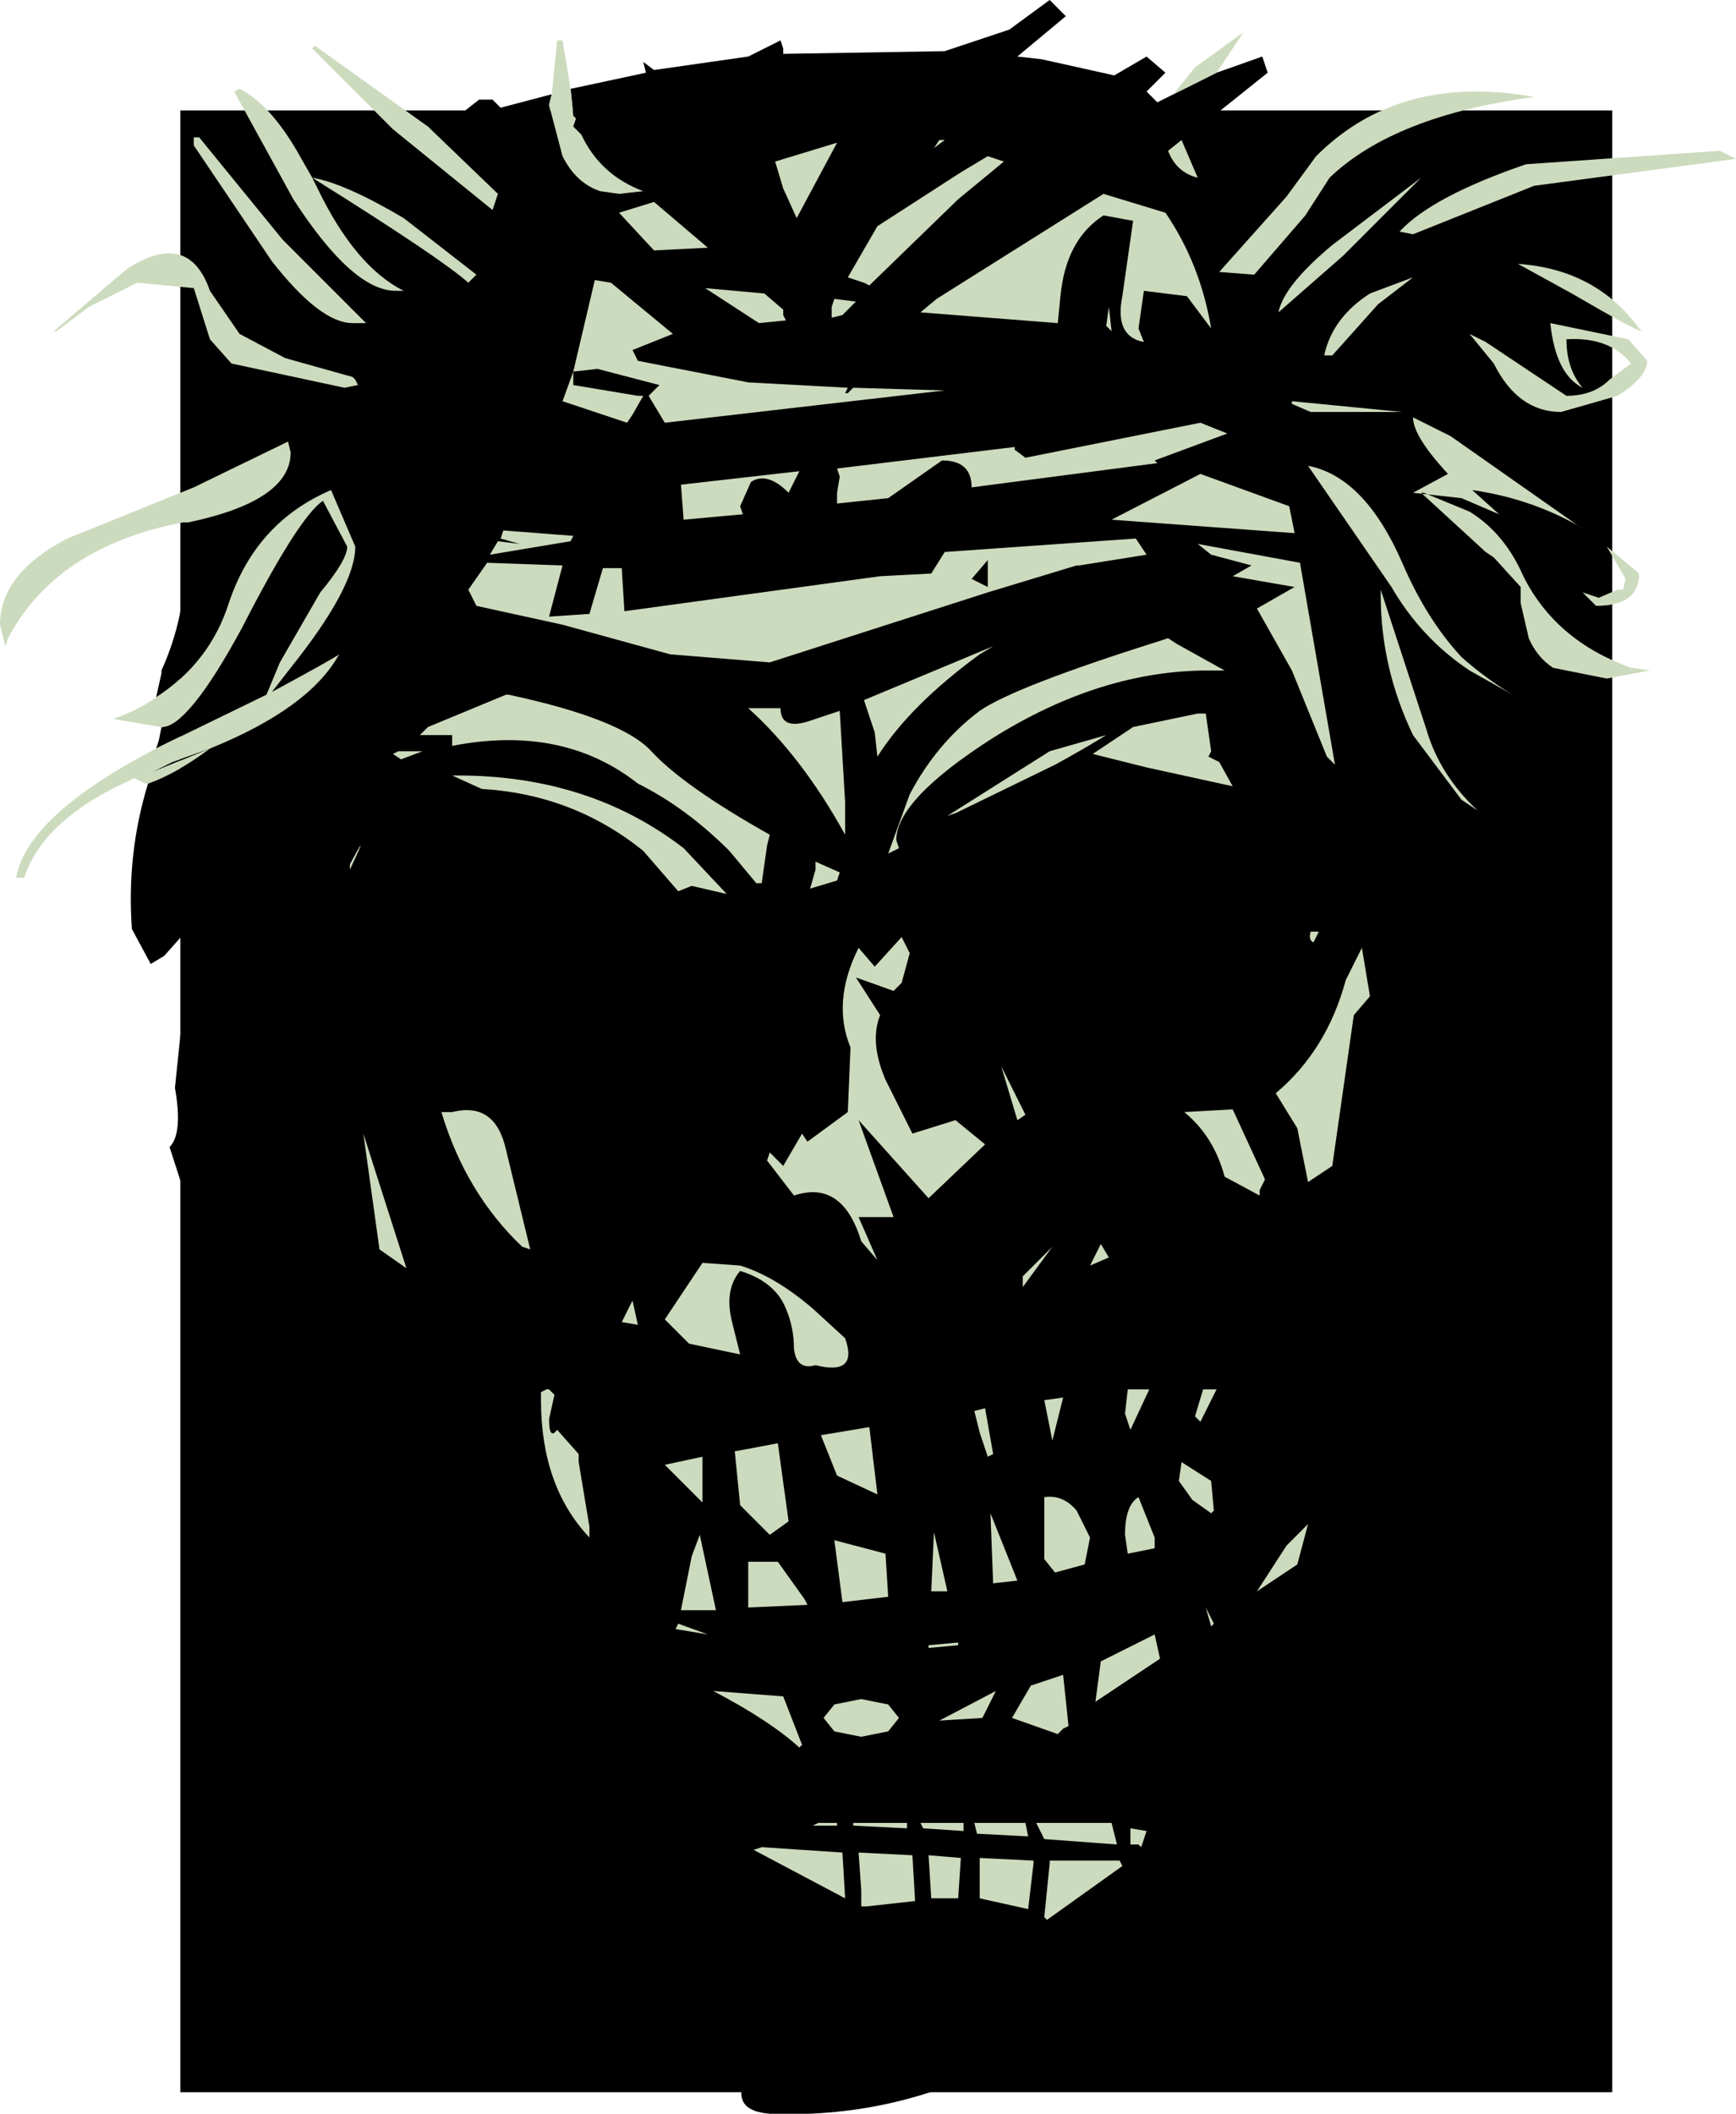 <?xml version="1.0" encoding="UTF-8" standalone="no"?>
<svg xmlns:ffdec="https://www.free-decompiler.com/flash" xmlns:xlink="http://www.w3.org/1999/xlink" ffdec:objectType="shape" height="78.5px" width="64.5px" xmlns="http://www.w3.org/2000/svg">
  <g transform="matrix(2.0, 0.0, 0.0, 2.0, 33.6, 41.4)">
    <path d="M13.15 18.15 L-13.45 18.15 -13.45 -18.65 13.15 -18.65 13.15 18.15" fill="#000000" fill-rule="evenodd" stroke="none"/>
    <path d="M5.8 -19.35 L6.65 -19.65 6.75 -19.35 5.25 -18.15 5.55 -17.8 6.25 -17.8 7.1 -17.05 5.85 -15.65 6.5 -15.6 7.45 -16.7 7.95 -16.15 Q7.05 -15.4 6.95 -14.9 L8.15 -15.95 8.65 -15.25 Q7.95 -14.8 7.8 -14.1 L7.95 -14.1 8.8 -15.05 9.15 -14.5 10.15 -12.6 9.45 -12.95 Q9.45 -12.6 10.1 -11.9 L9.45 -11.55 10.35 -11.45 10.4 -11.3 10.5 -11.2 9.65 -11.55 9.6 -11.55 10.8 -10.45 10.95 -10.35 10.95 -10.3 11.0 -10.15 11.0 -10.05 11.4 -9.6 11.45 -9.5 11.6 -8.85 Q11.75 -8.5 12.05 -8.3 L12.2 -7.95 10.05 -9.25 10.35 -8.5 Q9.7 -9.2 9.25 -10.25 8.55 -11.85 7.5 -12.05 L9.05 -9.8 Q9.6 -8.85 10.5 -8.25 L11.45 -5.95 11.7 -5.3 Q12.5 -3.25 12.25 -0.9 L11.65 3.7 Q11.3 5.55 10.25 6.9 9.8 11.4 7.75 15.25 L7.0 15.3 6.8 15.6 Q6.6 15.75 6.35 15.85 L6.15 15.8 6.0 15.65 6.15 14.4 5.5 15.15 4.6 15.9 4.6 15.95 Q4.4 17.05 3.9 16.45 L3.9 16.25 3.35 16.35 3.1 16.35 2.85 16.4 Q2.8 17.0 2.15 17.4 0.0 18.65 -2.5 18.55 -3.15 18.5 -3.0 18.0 L-2.2 16.7 -2.75 16.3 -3.2 17.05 -3.55 16.9 Q-4.65 16.75 -5.6 15.95 L-6.95 14.85 Q-8.15 13.95 -8.45 12.75 L-8.25 12.75 Q-9.0 9.9 -10.95 7.6 -12.3 6.1 -13.05 4.3 L-12.6 3.85 -13.65 0.6 Q-13.4 0.35 -13.55 -0.5 L-13.4 -1.95 -13.2 -3.3 -13.35 -3.4 -13.75 -2.95 -14.0 -2.8 -14.35 -3.45 Q-14.45 -4.85 -14.05 -6.15 -13.5 -6.35 -12.9 -6.8 -11.05 -7.55 -10.5 -8.55 -10.55 -8.5 -11.75 -7.85 L-11.4 -8.3 Q-10.2 -9.8 -10.2 -10.55 L-10.65 -11.6 Q-12.05 -11.0 -12.55 -9.5 -12.9 -8.4 -13.9 -7.75 L-13.8 -8.2 -13.8 -8.25 Q-13.35 -9.25 -13.35 -10.35 L-13.3 -11.0 Q-11.4 -11.4 -11.4 -12.3 L-11.45 -12.5 -13.2 -11.65 -12.9 -12.65 -12.5 -13.95 -10.4 -13.5 -10.15 -13.55 -10.2 -13.65 -10.25 -13.7 -11.5 -14.05 -12.35 -14.5 -11.75 -15.85 Q-10.85 -14.7 -10.25 -14.7 L-10.0 -14.7 -10.05 -14.75 -11.55 -16.25 -11.4 -16.5 -11.35 -17.0 Q-10.25 -15.3 -9.45 -15.3 L-9.3 -15.3 Q-10.2 -15.75 -10.9 -17.2 L-11.0 -17.4 Q-8.6 -15.9 -8.1 -15.45 L-7.95 -15.6 -9.3 -16.65 Q-10.4 -17.3 -11.0 -17.4 L-11.2 -17.75 -10.85 -18.35 -10.5 -18.35 -10.45 -17.85 -9.5 -18.3 -7.65 -16.8 -7.55 -17.1 -8.85 -18.35 -8.65 -18.35 -8.6 -18.3 -7.9 -18.85 -7.65 -18.85 -7.5 -18.7 -6.55 -18.95 -6.6 -18.75 -6.35 -17.8 Q-6.1 -17.3 -5.65 -17.15 L-5.3 -17.1 -4.85 -17.15 Q-5.65 -17.45 -6.0 -18.2 L-6.15 -18.35 -6.1 -18.5 -6.15 -18.55 -6.2 -19.05 -4.8 -19.35 -4.85 -19.55 -4.65 -19.4 -2.9 -19.65 -2.3 -19.95 -2.25 -19.8 -2.25 -19.7 0.75 -19.75 1.95 -20.15 2.7 -20.7 3.0 -20.4 2.1 -19.65 2.55 -19.6 3.9 -19.3 4.5 -19.65 4.85 -19.35 4.5 -19.0 4.7 -18.8 5.0 -18.95 5.8 -19.35 M-13.9 -6.8 L-13.85 -6.95 -13.8 -7.2 Q-13.3 -7.2 -12.3 -9.05 -11.25 -11.1 -10.8 -11.4 L-10.35 -10.55 Q-10.35 -10.3 -10.85 -9.7 L-11.6 -8.4 -11.85 -7.8 -13.7 -6.9 -13.9 -6.8 M4.85 -16.75 L3.7 -17.1 0.6 -15.15 0.3 -14.9 2.85 -14.7 2.9 -15.2 Q3.0 -16.25 3.7 -16.7 L4.25 -16.6 4.05 -15.2 Q3.9 -14.45 4.45 -14.35 L4.35 -14.6 4.45 -15.3 5.25 -15.2 5.7 -14.6 Q5.5 -15.8 4.85 -16.75 M1.85 -17.7 L1.55 -17.8 1.05 -17.5 -0.5 -16.5 -1.05 -15.55 -0.75 -15.45 -0.65 -15.4 1.0 -17.0 1.85 -17.7 M0.55 -17.95 L0.75 -18.1 0.65 -18.1 0.55 -17.95 M7.2 -13.2 L7.55 -13.05 9.25 -13.05 7.2 -13.25 7.2 -13.2 M6.0 -12.65 L5.5 -12.85 2.25 -12.2 2.05 -12.35 2.05 -12.4 -1.25 -12.0 -1.2 -11.85 -1.25 -11.55 -1.25 -11.35 -0.3 -11.45 0.7 -12.15 Q1.25 -12.15 1.25 -11.65 L4.7 -12.1 4.65 -12.15 6.0 -12.65 M5.45 -17.4 L5.15 -18.1 4.9 -17.9 Q5.05 -17.5 5.45 -17.4 M3.85 -14.55 L3.8 -15.0 3.75 -14.65 3.85 -14.55 M7.25 -10.8 L7.15 -11.3 5.5 -11.9 3.85 -11.05 7.25 -10.8 M5.45 -10.6 L5.7 -10.4 6.45 -10.2 6.1 -10.0 7.25 -9.8 6.55 -9.4 7.2 -8.25 7.85 -6.65 8.0 -6.5 7.35 -10.25 5.45 -10.6 M8.85 -9.75 L8.85 -9.65 Q8.85 -8.3 9.45 -7.05 L10.35 -5.85 10.65 -5.65 Q9.95 -6.3 9.7 -7.15 L8.85 -9.75 M5.95 -8.25 L5.05 -8.75 4.9 -8.85 4.75 -8.8 Q2.05 -7.95 1.4 -7.5 0.6 -6.9 0.1 -5.95 L-0.3 -4.85 -0.1 -4.95 -0.15 -5.1 Q-0.15 -5.85 1.65 -7.0 3.65 -8.25 5.65 -8.25 L5.95 -8.25 M5.85 -6.55 L5.65 -6.65 5.7 -6.75 5.6 -7.45 5.45 -7.45 4.25 -7.2 3.5 -6.7 4.5 -6.45 6.1 -6.1 5.85 -6.55 M4.5 -10.4 L4.3 -10.7 0.75 -10.45 0.5 -10.05 -0.45 -10.0 -5.2 -9.35 -5.25 -10.15 -5.6 -10.15 -5.85 -9.3 -6.6 -9.25 -6.35 -10.2 -7.75 -10.25 -8.1 -9.75 -7.95 -9.45 -6.35 -9.1 -4.35 -8.55 -2.5 -8.4 1.55 -9.7 3.2 -10.2 3.25 -10.2 4.5 -10.4 M1.55 -9.8 L1.25 -9.95 1.55 -10.3 1.55 -9.8 M1.65 -8.7 L-0.75 -7.7 -0.55 -7.1 -0.5 -6.65 Q0.1 -7.6 1.4 -8.55 L1.65 -8.7 M2.7 -6.75 L0.8 -5.55 0.95 -5.6 2.8 -6.5 Q3.35 -6.8 3.75 -7.05 L2.7 -6.75 M8.35 -1.85 L8.65 -2.2 8.5 -3.1 8.2 -2.5 Q7.85 -1.2 6.9 -0.4 L7.3 0.25 7.5 1.25 7.95 0.95 8.35 -1.85 M6.1 -0.1 L5.2 -0.05 Q5.75 0.4 5.95 1.15 L6.6 1.5 6.6 1.4 6.7 1.2 6.1 -0.1 M7.6 -3.2 L7.7 -3.4 7.55 -3.4 Q7.5 -3.25 7.6 -3.2 M5.55 5.1 L5.4 5.6 5.5 5.7 5.8 5.1 5.55 5.1 M3.45 2.8 L3.8 2.65 3.65 2.4 3.45 2.8 M2.1 0.1 L2.25 0.0 1.8 -0.9 2.1 0.1 M0.45 1.55 L1.5 0.55 0.95 0.1 0.15 0.35 -0.35 -0.65 Q-0.65 -1.35 -0.45 -1.85 L-0.9 -2.55 -0.2 -2.3 -0.05 -2.45 0.1 -3.0 -0.05 -3.3 -0.55 -2.75 -0.85 -3.1 Q-1.35 -2.1 -1.0 -1.25 L-1.05 -0.05 -1.8 0.5 -1.9 0.35 -2.25 0.95 -2.5 0.7 -2.55 0.85 -2.05 1.5 Q-1.15 1.2 -0.8 2.35 L-0.5 2.7 -0.85 1.9 -0.2 1.9 -0.85 0.1 0.45 1.55 M1.3 5.5 L1.4 5.9 1.55 6.35 1.65 6.3 1.5 5.45 1.3 5.5 M2.6 5.3 L2.75 6.05 2.95 5.25 2.6 5.3 M4.15 5.1 L4.1 5.55 4.2 5.85 4.55 5.1 4.15 5.1 M3.2 7.35 Q2.95 7.05 2.6 7.1 L2.6 8.25 2.8 8.5 3.35 8.35 3.45 7.85 3.2 7.35 M2.2 3.0 L2.2 3.2 2.75 2.45 2.2 3.0 M4.65 8.05 L4.65 7.85 4.35 7.1 Q4.1 7.25 4.1 7.8 L4.15 8.15 4.65 8.05 M0.55 7.75 L0.5 8.85 0.8 8.85 0.55 7.75 M2.1 8.65 L1.6 7.4 1.65 8.7 2.1 8.65 M0.45 9.85 L0.45 9.9 1.0 9.85 1.0 9.8 0.45 9.85 M6.55 8.85 L7.3 8.35 7.5 7.6 7.1 8.0 6.55 8.85 M5.7 7.4 L5.75 7.35 5.7 6.8 5.15 6.45 5.1 6.8 5.35 7.15 5.7 7.4 M4.75 10.1 L4.65 9.65 3.65 10.15 3.55 10.9 4.75 10.1 M2.35 10.6 L2.0 11.2 2.85 11.5 2.95 11.4 3.05 11.35 2.95 10.4 2.35 10.6 M1.45 11.2 L1.7 10.7 0.65 11.25 1.45 11.2 M5.75 9.45 L5.6 9.15 5.7 9.5 5.75 9.45 M4.35 13.55 L4.4 13.6 4.5 13.3 4.2 13.25 4.2 13.35 4.2 13.55 4.35 13.55 M3.85 13.15 L3.7 13.15 2.45 13.15 2.6 13.45 3.95 13.55 3.85 13.15 M2.7 13.85 L2.7 13.9 2.6 14.9 2.65 14.95 4.05 13.95 4.0 13.85 3.3 13.85 2.7 13.85 M2.3 13.4 L2.25 13.15 1.3 13.15 1.35 13.35 2.3 13.4 M1.4 13.8 L1.4 14.15 1.4 14.55 2.3 14.75 2.4 13.9 2.4 13.85 1.4 13.8 M0.05 13.15 L-0.95 13.15 -0.95 13.2 0.05 13.25 0.05 13.15 M0.35 13.25 L1.1 13.3 1.1 13.15 0.3 13.15 0.35 13.25 M0.45 13.75 L0.5 14.55 1.0 14.55 1.05 13.8 0.45 13.75 M0.15 13.75 L-0.85 13.7 -0.8 14.4 -0.8 14.7 -0.7 14.7 0.2 14.6 0.15 13.75 M-5.45 -15.45 L-5.75 -15.5 -6.15 -13.8 -6.35 -13.25 -5.15 -12.85 -5.05 -13.0 -4.85 -13.35 -4.95 -13.35 -6.15 -13.55 -6.15 -13.8 -5.7 -13.85 -4.55 -13.55 -4.65 -13.45 -4.75 -13.35 -4.45 -12.85 0.75 -13.45 -0.95 -13.5 -1.05 -13.4 -1.1 -13.4 -1.05 -13.5 -2.9 -13.6 -4.95 -14.0 -5.05 -14.2 -4.3 -14.5 -5.45 -15.45 M-2.25 -17.2 L-2.0 -16.65 -1.25 -18.05 -2.4 -17.7 -2.25 -17.2 M-4.65 -16.05 L-3.65 -16.1 -4.65 -16.95 -5.3 -16.75 -4.65 -16.05 M-2.7 -14.7 L-2.2 -14.75 -2.25 -14.85 -2.25 -14.95 -2.6 -15.25 -3.7 -15.35 -2.7 -14.7 M-0.9 -15.1 L-1.3 -15.15 -1.35 -15.0 -1.35 -14.85 -1.35 -14.8 -1.15 -14.85 -0.9 -15.1 M-10.3 -4.65 L-10.3 -4.55 Q-9.9 -5.4 -10.3 -4.65 M-13.6 -6.55 L-12.9 -6.8 -14.0 -6.35 -13.6 -6.55 M-1.95 -11.95 L-4.15 -11.7 -4.1 -11.05 -3.0 -11.15 -3.05 -11.3 -2.85 -11.75 Q-2.55 -11.95 -2.15 -11.55 L-1.95 -11.95 M-2.8 -10.2 L-2.85 -10.2 -2.8 -10.2 M-1.8 -7.3 Q-2.3 -7.15 -2.3 -7.55 L-2.9 -7.55 Q-1.9 -6.65 -1.1 -5.2 L-1.1 -5.8 -1.2 -7.5 -1.8 -7.3 M-7.5 -10.7 L-7.15 -10.6 -7.55 -10.65 -7.7 -10.4 -6.2 -10.65 -6.15 -10.75 -7.45 -10.85 -7.5 -10.7 M-8.95 -6.75 L-9.4 -6.75 -9.5 -6.7 -9.35 -6.6 -8.95 -6.75 M-8.4 -6.3 L-7.85 -6.05 Q-6.15 -5.95 -4.85 -4.9 L-4.2 -4.15 -3.95 -4.25 -3.3 -4.1 -4.1 -4.95 Q-5.85 -6.3 -8.3 -6.3 L-8.4 -6.3 M-8.4 -0.05 L-8.6 -0.05 Q-8.15 1.45 -7.1 2.45 L-6.95 2.5 -7.4 0.65 Q-7.6 -0.25 -8.4 -0.05 M-8.4 -7.05 L-8.4 -6.85 Q-6.35 -7.25 -4.95 -6.15 -4.05 -5.7 -3.25 -4.9 L-2.75 -4.3 -2.65 -4.3 -2.55 -5.0 -2.5 -5.2 Q-4.1 -6.1 -4.7 -6.75 -5.25 -7.35 -7.35 -7.8 L-7.4 -7.8 -8.85 -7.2 -9.0 -7.05 -8.4 -7.05 M-1.75 -4.2 L-1.25 -4.35 -1.2 -4.5 -1.65 -4.7 -1.65 -4.55 -1.75 -4.2 M-4.95 3.9 L-5.05 3.45 -5.25 3.85 -4.95 3.9 M-3.05 2.8 L-3.75 2.75 -4.45 3.8 -4.0 4.25 -3.05 4.45 -3.2 3.85 Q-3.35 3.25 -3.05 2.9 -2.4 3.1 -2.2 3.6 -2.05 3.95 -2.05 4.35 -2.0 4.75 -1.65 4.65 -0.85 4.85 -1.1 4.15 L-1.7 3.6 Q-2.4 3.0 -3.05 2.8 M-1.55 5.95 L-1.25 6.7 -0.5 7.05 -0.65 5.8 -1.55 5.95 M-3.95 8.2 L-4.15 9.2 -3.5 9.2 -3.8 7.8 -3.95 8.2 M-3.75 7.2 L-3.75 6.35 -4.45 6.5 -3.75 7.2 M-0.3 8.95 L-0.35 8.15 -1.3 7.9 -1.15 9.05 -0.3 8.95 M-2.5 7.8 L-2.15 7.55 -2.35 6.1 -3.15 6.25 -3.05 7.25 -2.5 7.8 M-1.85 9.0 L-2.35 8.3 -2.9 8.3 -2.9 9.15 -1.8 9.1 -1.85 9.0 M-6.6 5.1 L-6.65 5.1 -6.75 5.15 -6.75 5.3 Q-6.75 6.9 -5.85 7.85 L-5.85 7.65 -6.05 6.45 -6.05 6.3 -6.45 5.85 Q-6.6 6.05 -6.6 5.65 L-6.5 5.2 -6.6 5.1 M-9.65 1.6 L-10.05 0.35 -9.75 2.5 -9.25 2.85 -9.65 1.6 M-4.2 9.45 L-4.25 9.55 -3.65 9.65 -4.2 9.45 M-1.5 11.2 L-1.3 11.45 -0.8 11.55 -0.3 11.45 -0.1 11.2 -0.3 10.95 -0.8 10.85 -1.3 10.95 -1.5 11.2 M-1.95 11.75 L-1.9 11.7 -2.25 10.8 -3.55 10.7 Q-2.5 11.25 -1.95 11.75 M-1.7 13.2 L-1.35 13.2 -1.25 13.2 -1.25 13.15 -1.6 13.15 -1.7 13.2 M-1.15 13.7 L-2.65 13.6 -2.8 13.65 -1.1 14.55 -1.15 13.7" fill="#000000" fill-rule="evenodd" stroke="none"/>
    <path d="M12.6 -13.5 Q12.1 -13.75 12.0 -14.7 L13.45 -14.4 13.8 -14.0 Q13.8 -13.7 13.25 -13.35 L12.2 -13.05 Q11.4 -13.05 10.95 -13.95 L10.5 -14.5 10.8 -14.35 12.3 -13.35 Q12.8 -13.35 13.1 -13.65 L13.5 -13.95 Q13.1 -14.45 12.3 -14.4 12.3 -13.85 12.6 -13.5 M13.7 -14.55 Q13.6 -14.55 12.4 -15.25 L11.4 -15.8 Q12.85 -15.7 13.65 -14.6 L13.7 -14.55 M15.15 -17.9 L15.45 -17.75 11.7 -17.25 9.45 -16.35 9.2 -16.4 Q9.8 -17.05 11.55 -17.65 L15.15 -17.9 M5.0 -18.95 L5.4 -19.45 6.3 -20.1 5.8 -19.35 5.0 -18.95 M7.1 -17.05 L7.65 -17.8 Q9.2 -19.35 11.7 -18.9 9.1 -18.55 7.9 -17.4 L7.45 -16.7 6.5 -15.6 5.85 -15.65 7.1 -17.05 M7.95 -16.15 L9.6 -17.4 8.15 -15.95 6.95 -14.9 Q7.05 -15.4 7.95 -16.15 M8.65 -15.25 L9.45 -15.55 8.8 -15.05 7.95 -14.1 7.8 -14.1 Q7.95 -14.8 8.65 -15.25 M10.15 -12.6 L13.0 -10.6 12.5 -10.95 Q11.6 -11.45 10.55 -11.6 L11.05 -11.15 10.35 -11.45 9.45 -11.55 10.1 -11.9 Q9.45 -12.6 9.45 -12.95 L10.15 -12.6 M10.5 -11.2 Q11.15 -10.8 11.5 -10.0 12.1 -8.8 13.5 -8.3 L13.85 -8.25 13.05 -8.1 12.05 -8.3 Q11.75 -8.5 11.6 -8.85 L11.45 -9.5 11.45 -9.8 10.95 -10.35 10.8 -10.45 9.6 -11.55 9.65 -11.55 10.5 -11.2 M10.35 -8.5 Q10.8 -8.1 11.3 -7.8 L10.5 -8.25 Q9.6 -8.85 9.05 -9.8 L7.5 -12.05 Q8.55 -11.85 9.25 -10.25 9.7 -9.2 10.35 -8.5 M-14.05 -6.15 L-14.1 -6.15 -14.3 -6.25 Q-16.0 -5.5 -16.35 -4.4 L-16.5 -4.4 Q-16.3 -5.55 -13.9 -6.8 L-13.7 -6.9 -11.85 -7.8 -11.6 -8.4 -10.85 -9.7 Q-10.35 -10.3 -10.35 -10.55 L-10.8 -11.4 Q-11.25 -11.1 -12.3 -9.05 -13.3 -7.2 -13.8 -7.2 L-14.7 -7.35 Q-14.25 -7.5 -13.9 -7.75 -12.9 -8.4 -12.55 -9.5 -12.05 -11.0 -10.65 -11.6 L-10.2 -10.55 Q-10.2 -9.8 -11.4 -8.3 L-11.75 -7.85 Q-10.55 -8.5 -10.5 -8.55 -11.05 -7.55 -12.9 -6.8 -13.5 -6.35 -14.05 -6.15 M-13.3 -11.0 L-13.4 -11.0 Q-15.75 -10.55 -16.65 -8.85 L-16.7 -8.7 -16.8 -9.1 Q-16.8 -10.05 -15.55 -10.7 L-13.2 -11.65 -11.45 -12.5 -11.4 -12.3 Q-11.4 -11.4 -13.3 -11.0 M-12.5 -13.95 L-12.9 -14.4 -13.2 -15.35 -14.25 -15.45 -15.15 -15.0 -15.75 -14.55 -15.8 -14.55 -14.45 -15.7 Q-13.3 -16.45 -12.9 -15.3 L-12.35 -14.5 -11.5 -14.05 -10.25 -13.7 -10.2 -13.65 -10.15 -13.55 -10.4 -13.5 -12.5 -13.95 M-11.75 -15.85 L-13.2 -18.0 -13.2 -18.15 -13.1 -18.15 -11.55 -16.25 -10.05 -14.75 -10.0 -14.7 -10.25 -14.7 Q-10.85 -14.7 -11.75 -15.85 M-11.35 -17.0 L-12.45 -19.0 -12.35 -19.05 Q-11.75 -18.75 -11.2 -17.75 L-11.0 -17.4 Q-10.4 -17.3 -9.3 -16.65 L-7.95 -15.6 -8.1 -15.45 Q-8.6 -15.9 -11.0 -17.4 L-10.9 -17.2 Q-10.2 -15.75 -9.3 -15.3 L-9.45 -15.3 Q-10.25 -15.3 -11.35 -17.0 M-9.5 -18.3 L-11.0 -19.8 -10.95 -19.85 -8.85 -18.35 -7.55 -17.1 -7.65 -16.8 -9.5 -18.3 M-6.55 -18.95 L-6.45 -19.95 -6.35 -19.95 -6.2 -19.05 -6.15 -18.55 -6.1 -18.5 -6.15 -18.35 -6.0 -18.2 Q-5.65 -17.45 -4.85 -17.15 L-5.3 -17.1 -5.65 -17.15 Q-6.1 -17.3 -6.35 -17.8 L-6.6 -18.75 -6.55 -18.95 M4.85 -16.75 Q5.5 -15.8 5.7 -14.6 L5.25 -15.2 4.45 -15.3 4.35 -14.6 4.45 -14.35 Q3.9 -14.45 4.05 -15.2 L4.25 -16.6 3.7 -16.7 Q3.0 -16.25 2.9 -15.2 L2.85 -14.7 0.3 -14.9 0.6 -15.15 3.7 -17.1 4.85 -16.75 M0.55 -17.95 L0.65 -18.1 0.75 -18.1 0.55 -17.95 M1.85 -17.7 L1.0 -17.0 -0.65 -15.4 -0.75 -15.45 -1.05 -15.55 -0.5 -16.5 1.05 -17.5 1.55 -17.8 1.85 -17.7 M3.85 -14.55 L3.75 -14.65 3.8 -15.0 3.85 -14.55 M5.45 -17.4 Q5.05 -17.5 4.9 -17.9 L5.15 -18.1 5.45 -17.4 M6.0 -12.65 L4.65 -12.15 4.7 -12.1 1.25 -11.65 Q1.25 -12.15 0.7 -12.15 L-0.3 -11.45 -1.25 -11.35 -1.25 -11.55 -1.2 -11.85 -1.25 -12.0 2.05 -12.4 2.05 -12.35 2.25 -12.2 5.5 -12.85 6.0 -12.65 M7.2 -13.2 L7.2 -13.25 9.25 -13.05 7.55 -13.05 7.2 -13.2 M8.85 -9.75 L9.7 -7.15 Q9.95 -6.3 10.65 -5.65 L10.35 -5.85 9.45 -7.05 Q8.85 -8.3 8.85 -9.65 L8.85 -9.75 M5.45 -10.6 L7.35 -10.25 8.0 -6.5 7.85 -6.65 7.2 -8.25 6.55 -9.4 7.25 -9.8 6.1 -10.0 6.45 -10.2 5.7 -10.4 5.45 -10.6 M7.25 -10.8 L3.85 -11.05 5.5 -11.9 7.15 -11.3 7.25 -10.8 M5.95 -8.25 L5.65 -8.25 Q3.65 -8.25 1.65 -7.0 -0.15 -5.85 -0.15 -5.1 L-0.1 -4.95 -0.3 -4.85 0.1 -5.95 Q0.6 -6.9 1.4 -7.5 2.05 -7.95 4.75 -8.8 L4.9 -8.85 5.05 -8.75 5.95 -8.25 M5.85 -6.55 L6.1 -6.1 4.5 -6.45 3.5 -6.7 4.25 -7.2 5.45 -7.45 5.6 -7.45 5.7 -6.75 5.65 -6.65 5.85 -6.55 M4.5 -10.4 L3.25 -10.2 3.2 -10.2 1.55 -9.7 -2.5 -8.4 -4.35 -8.55 -6.35 -9.1 -7.95 -9.45 -8.1 -9.75 -7.75 -10.25 -6.35 -10.2 -6.6 -9.25 -5.85 -9.3 -5.6 -10.15 -5.25 -10.15 -5.2 -9.35 -0.45 -10.0 0.5 -10.05 0.75 -10.45 4.3 -10.7 4.5 -10.4 M1.55 -9.8 L1.55 -10.3 1.25 -9.95 1.55 -9.8 M2.7 -6.75 L3.75 -7.05 Q3.35 -6.8 2.8 -6.5 L0.95 -5.6 0.8 -5.55 2.7 -6.75 M1.65 -8.7 L1.4 -8.55 Q0.1 -7.6 -0.5 -6.65 L-0.55 -7.1 -0.75 -7.7 1.65 -8.7 M7.6 -3.2 Q7.5 -3.25 7.55 -3.4 L7.7 -3.4 7.6 -3.2 M6.1 -0.1 L6.7 1.2 6.6 1.4 6.6 1.5 5.95 1.15 Q5.75 0.4 5.2 -0.05 L6.1 -0.1 M8.35 -1.85 L7.95 0.95 7.5 1.25 7.3 0.25 6.9 -0.4 Q7.85 -1.2 8.2 -2.5 L8.5 -3.1 8.65 -2.2 8.35 -1.85 M12.85 -9.45 L12.6 -9.7 12.9 -9.6 13.25 -9.75 13.35 -9.75 13.4 -9.95 13.05 -10.55 13.65 -10.05 Q13.65 -9.45 12.85 -9.45 M3.45 2.8 L3.65 2.4 3.8 2.65 3.45 2.8 M5.55 5.1 L5.8 5.1 5.5 5.7 5.4 5.6 5.55 5.1 M0.45 1.55 L-0.85 0.1 -0.2 1.9 -0.85 1.9 -0.5 2.7 -0.8 2.35 Q-1.15 1.2 -2.05 1.5 L-2.55 0.85 -2.5 0.7 -2.25 0.95 -1.9 0.35 -1.8 0.5 -1.05 -0.05 -1.0 -1.25 Q-1.35 -2.1 -0.85 -3.1 L-0.55 -2.75 -0.05 -3.3 0.1 -3.0 -0.05 -2.45 -0.2 -2.3 -0.9 -2.55 -0.45 -1.85 Q-0.65 -1.35 -0.35 -0.65 L0.15 0.35 0.95 0.1 1.5 0.55 0.45 1.55 M2.1 0.1 L1.8 -0.9 2.25 0.0 2.1 0.1 M4.15 5.1 L4.55 5.1 4.2 5.85 4.1 5.55 4.15 5.1 M2.6 5.3 L2.95 5.25 2.75 6.05 2.6 5.3 M1.3 5.5 L1.5 5.45 1.65 6.3 1.55 6.35 1.4 5.9 1.3 5.5 M2.2 3.0 L2.75 2.45 2.2 3.2 2.2 3.0 M3.2 7.35 L3.45 7.85 3.35 8.35 2.8 8.5 2.6 8.25 2.6 7.1 Q2.95 7.05 3.2 7.35 M4.65 8.05 L4.15 8.15 4.1 7.8 Q4.1 7.25 4.35 7.1 L4.65 7.85 4.65 8.05 M0.55 7.75 L0.8 8.85 0.5 8.85 0.55 7.75 M0.45 9.85 L1.0 9.8 1.0 9.85 0.45 9.9 0.45 9.85 M2.1 8.65 L1.65 8.7 1.6 7.4 2.1 8.65 M1.45 11.2 L0.65 11.25 1.7 10.7 1.45 11.2 M2.35 10.6 L2.95 10.4 3.05 11.35 2.95 11.4 2.85 11.5 2.0 11.2 2.35 10.6 M4.75 10.1 L3.55 10.9 3.65 10.15 4.65 9.65 4.75 10.1 M5.7 7.4 L5.35 7.15 5.1 6.8 5.15 6.45 5.7 6.8 5.75 7.35 5.7 7.4 M6.55 8.85 L7.1 8.0 7.5 7.6 7.3 8.35 6.55 8.85 M0.15 13.75 L0.2 14.6 -0.7 14.7 -0.8 14.7 -0.8 14.4 -0.85 13.7 0.15 13.75 M0.45 13.75 L1.05 13.8 1.0 14.55 0.5 14.55 0.45 13.75 M0.35 13.25 L0.3 13.15 1.1 13.15 1.1 13.3 0.35 13.25 M0.05 13.15 L0.05 13.25 -0.95 13.2 -0.95 13.15 0.05 13.15 M1.4 13.8 L2.4 13.85 2.4 13.9 2.3 14.75 1.4 14.55 1.4 14.15 1.4 13.8 M2.3 13.4 L1.35 13.35 1.3 13.15 2.25 13.15 2.3 13.4 M2.7 13.85 L3.3 13.85 4.0 13.85 4.05 13.95 2.65 14.95 2.6 14.9 2.7 13.9 2.7 13.85 M3.85 13.15 L3.95 13.55 2.6 13.45 2.45 13.15 3.7 13.15 3.85 13.15 M4.35 13.55 L4.2 13.55 4.2 13.35 4.2 13.25 4.5 13.3 4.4 13.6 4.35 13.55 M5.75 9.45 L5.7 9.5 5.6 9.15 5.75 9.45 M-5.45 -15.45 L-4.3 -14.5 -5.05 -14.2 -4.95 -14.0 -2.9 -13.6 -1.05 -13.5 -1.1 -13.4 -1.05 -13.4 -0.95 -13.5 0.75 -13.45 -4.45 -12.85 -4.75 -13.35 -4.65 -13.45 -4.55 -13.55 -5.7 -13.85 -6.15 -13.8 -6.15 -13.55 -4.95 -13.35 -4.85 -13.35 -5.05 -13.0 -5.15 -12.85 -6.35 -13.25 -6.15 -13.8 -5.75 -15.5 -5.45 -15.45 M-2.25 -17.2 L-2.4 -17.7 -1.25 -18.05 -2.0 -16.65 -2.25 -17.2 M-4.65 -16.05 L-5.3 -16.75 -4.65 -16.95 -3.65 -16.1 -4.65 -16.05 M-0.9 -15.1 L-1.15 -14.85 -1.35 -14.8 -1.35 -14.85 -1.35 -15.0 -1.3 -15.15 -0.9 -15.1 M-2.7 -14.7 L-3.7 -15.35 -2.6 -15.25 -2.25 -14.95 -2.25 -14.85 -2.2 -14.75 -2.7 -14.7 M-13.6 -6.55 L-14.0 -6.35 -12.9 -6.8 -13.6 -6.55 M-10.3 -4.65 Q-9.9 -5.4 -10.3 -4.55 L-10.3 -4.65 M-1.8 -7.3 L-1.2 -7.5 -1.1 -5.8 -1.1 -5.2 Q-1.9 -6.65 -2.9 -7.55 L-2.3 -7.55 Q-2.3 -7.15 -1.8 -7.3 M-2.8 -10.2 L-2.85 -10.2 -2.8 -10.2 M-1.95 -11.95 L-2.15 -11.55 Q-2.55 -11.95 -2.85 -11.75 L-3.05 -11.3 -3.0 -11.15 -4.1 -11.05 -4.15 -11.7 -1.95 -11.95 M-7.5 -10.7 L-7.45 -10.85 -6.15 -10.75 -6.2 -10.65 -7.7 -10.4 -7.55 -10.65 -7.15 -10.6 -7.5 -10.7 M-8.4 -6.3 L-8.3 -6.3 Q-5.85 -6.3 -4.1 -4.95 L-3.3 -4.1 -3.95 -4.25 -4.2 -4.15 -4.85 -4.9 Q-6.15 -5.95 -7.85 -6.05 L-8.4 -6.3 M-8.95 -6.75 L-9.35 -6.6 -9.5 -6.7 -9.4 -6.75 -8.95 -6.75 M-8.4 -7.05 L-9.0 -7.05 -8.85 -7.2 -7.4 -7.8 -7.35 -7.8 Q-5.25 -7.35 -4.7 -6.75 -4.1 -6.1 -2.5 -5.2 L-2.55 -5.0 -2.65 -4.3 -2.75 -4.3 -3.25 -4.9 Q-4.05 -5.7 -4.95 -6.15 -6.35 -7.25 -8.4 -6.85 L-8.4 -7.05 M-8.4 -0.05 Q-7.6 -0.25 -7.4 0.65 L-6.95 2.5 -7.1 2.45 Q-8.15 1.45 -8.6 -0.05 L-8.4 -0.05 M-1.75 -4.2 L-1.65 -4.55 -1.65 -4.7 -1.2 -4.5 -1.25 -4.35 -1.75 -4.2 M-3.05 2.8 Q-2.4 3.0 -1.7 3.6 L-1.1 4.15 Q-0.85 4.85 -1.65 4.65 -2.0 4.75 -2.05 4.35 -2.05 3.95 -2.2 3.6 -2.4 3.1 -3.05 2.9 -3.35 3.25 -3.2 3.85 L-3.05 4.45 -4.0 4.25 -4.45 3.8 -3.75 2.75 -3.05 2.8 M-4.95 3.9 L-5.25 3.85 -5.05 3.45 -4.95 3.9 M-1.55 5.95 L-0.65 5.8 -0.5 7.05 -1.25 6.7 -1.55 5.95 M-9.65 1.6 L-9.25 2.85 -9.75 2.5 -10.05 0.35 -9.65 1.6 M-6.6 5.1 L-6.5 5.2 -6.6 5.65 Q-6.6 6.05 -6.45 5.85 L-6.05 6.3 -6.05 6.45 -5.85 7.65 -5.85 7.85 Q-6.75 6.9 -6.75 5.3 L-6.75 5.15 -6.65 5.1 -6.6 5.1 M-1.85 9.0 L-1.8 9.1 -2.9 9.15 -2.9 8.3 -2.35 8.3 -1.85 9.0 M-2.5 7.8 L-3.05 7.25 -3.15 6.25 -2.35 6.1 -2.15 7.55 -2.5 7.8 M-0.3 8.95 L-1.15 9.05 -1.3 7.9 -0.35 8.15 -0.3 8.95 M-3.75 7.2 L-4.45 6.5 -3.75 6.35 -3.75 7.2 M-3.95 8.2 L-3.8 7.8 -3.5 9.2 -4.15 9.2 -3.95 8.2 M-4.2 9.45 L-3.65 9.65 -4.25 9.55 -4.2 9.45 M-1.95 11.75 Q-2.5 11.25 -3.55 10.7 L-2.25 10.8 -1.9 11.7 -1.95 11.75 M-1.5 11.2 L-1.3 10.95 -0.8 10.85 -0.3 10.95 -0.1 11.2 -0.3 11.45 -0.8 11.55 -1.3 11.45 -1.5 11.2 M-1.15 13.7 L-1.1 14.55 -2.8 13.65 -2.65 13.6 -1.15 13.7 M-1.7 13.2 L-1.6 13.15 -1.25 13.15 -1.25 13.2 -1.35 13.2 -1.7 13.2" fill="#ccdbbd" fill-rule="evenodd" stroke="none"/>
  </g>
</svg>

